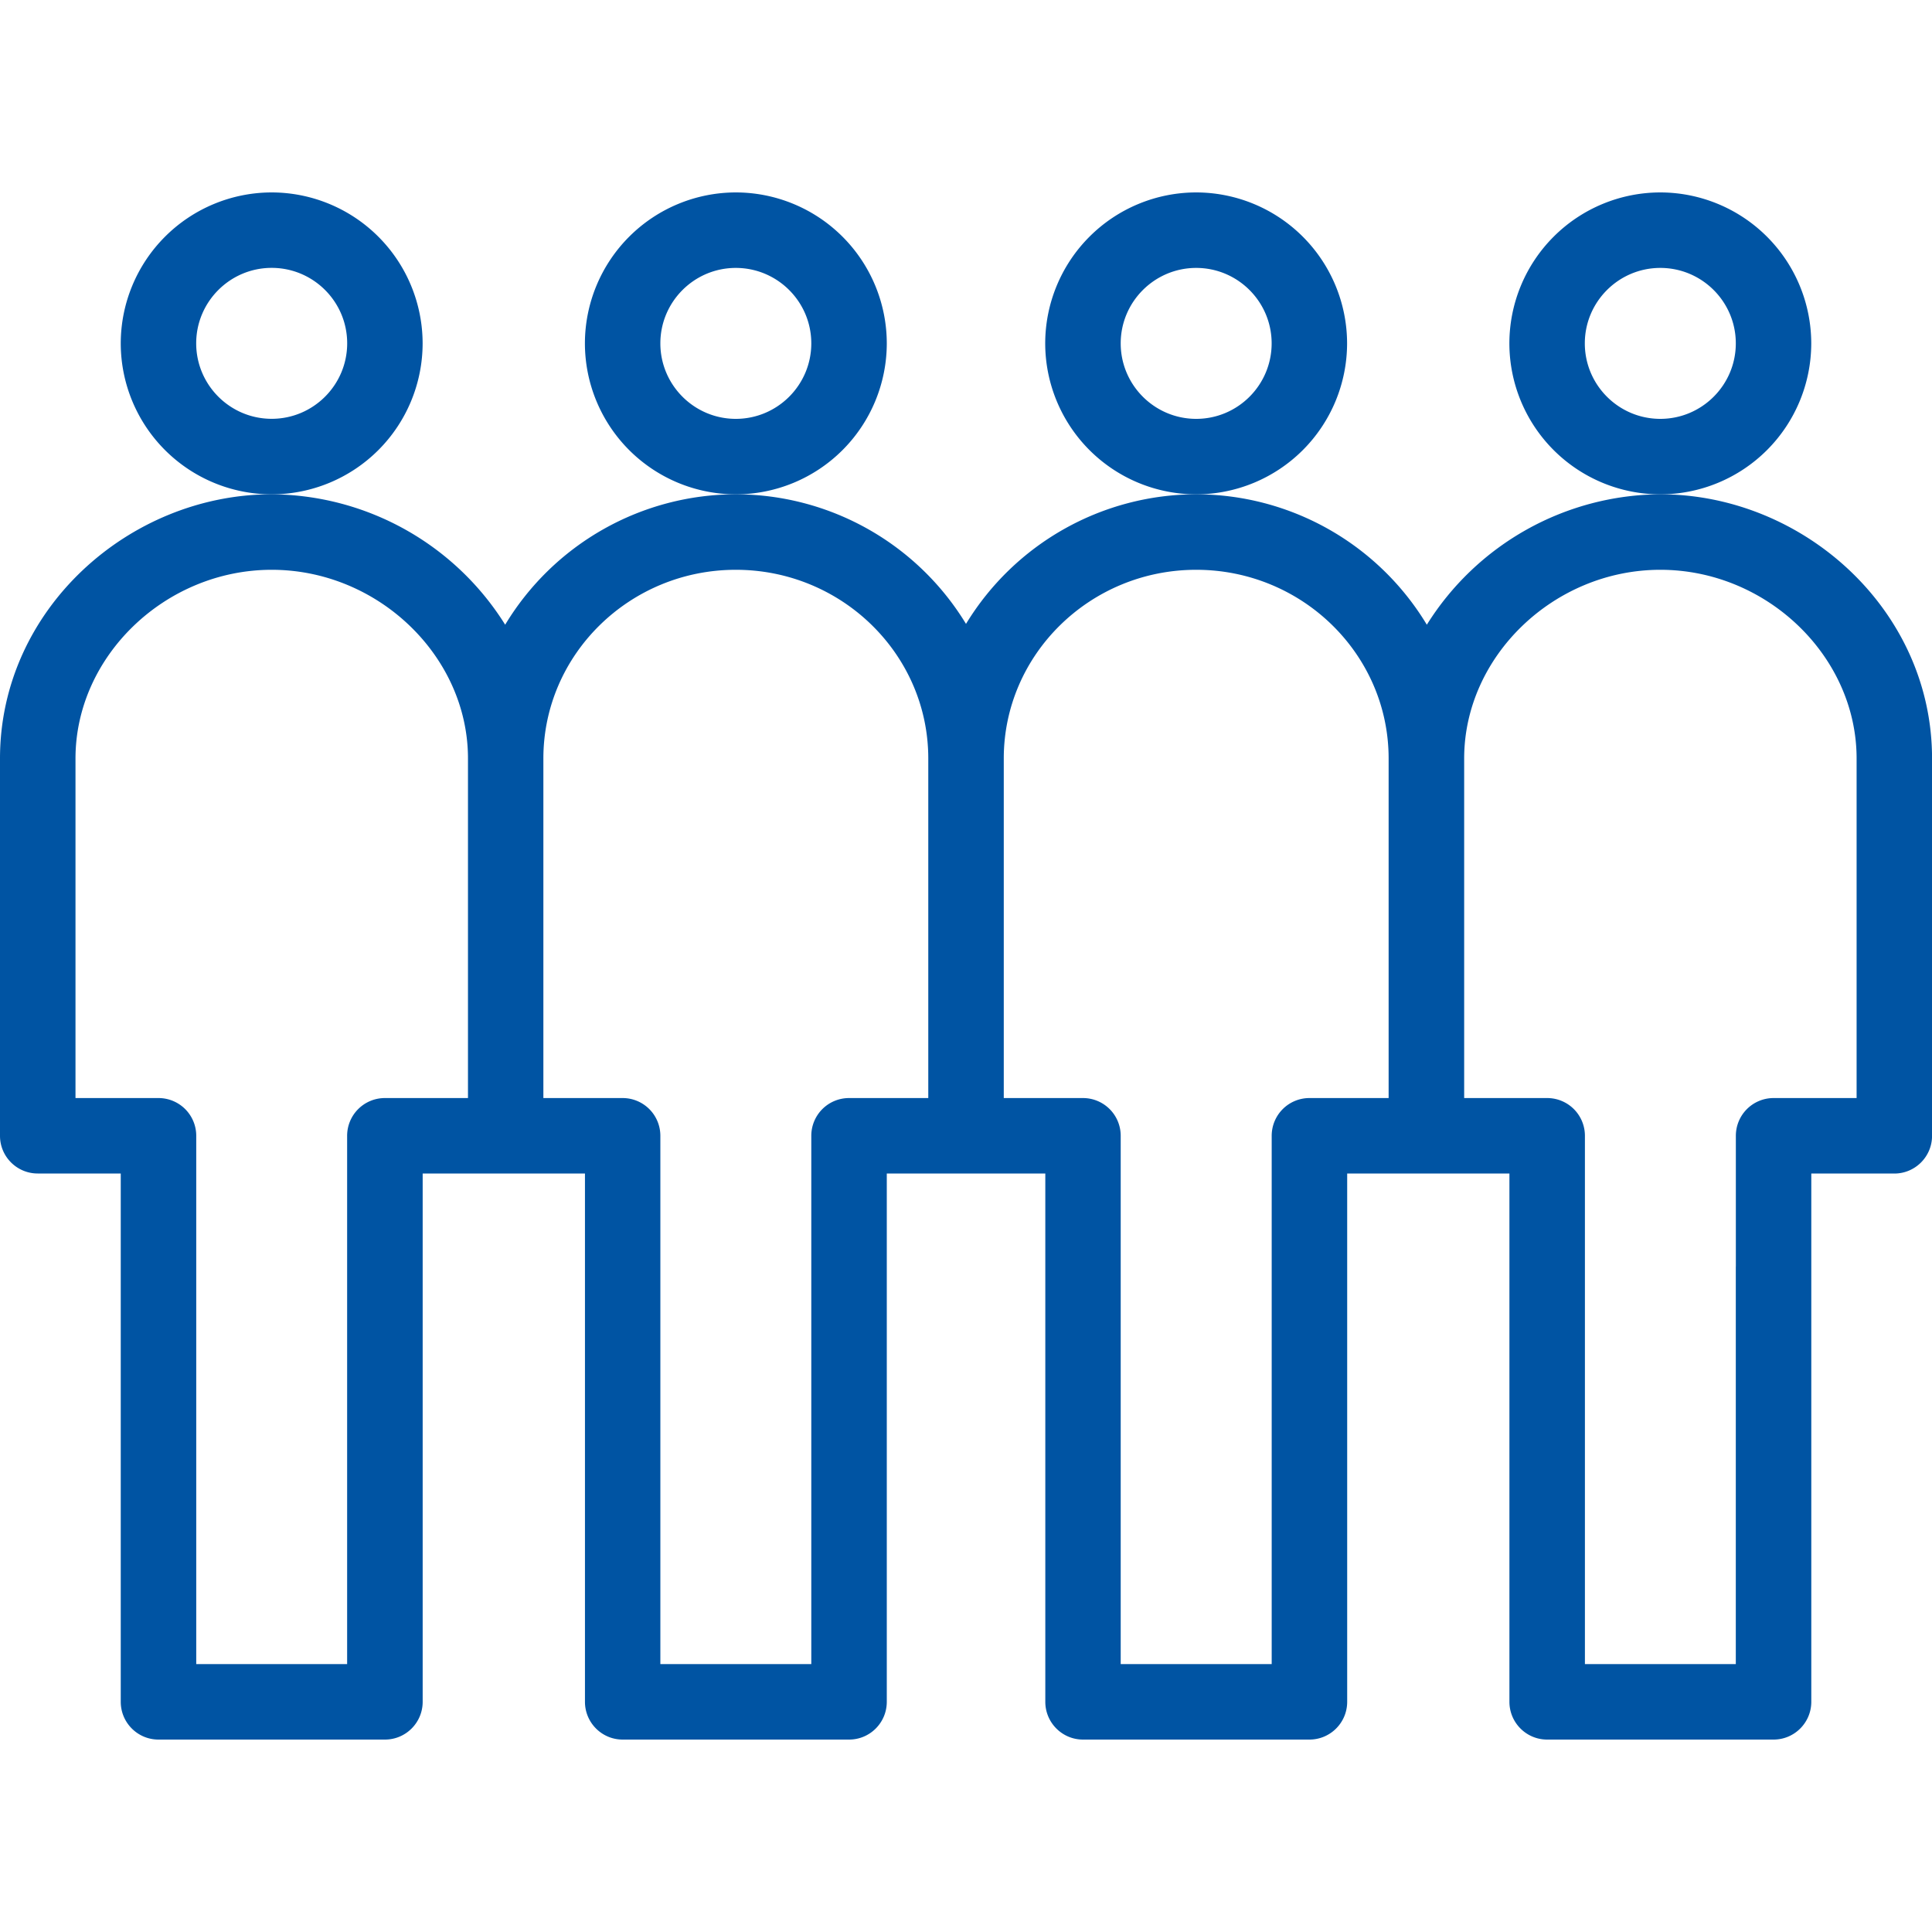 <svg width="40" height="40" fill="none" xmlns="http://www.w3.org/2000/svg"><path d="M18.36 7.11a3.129 3.129 0 00-3.126-3.126A3.129 3.129 0 0012.11 7.11a3.129 3.129 0 003.125 3.125A3.129 3.129 0 0018.36 7.11zm-3.126 1.562c-.861 0-1.562-.701-1.562-1.563 0-.861.7-1.562 1.562-1.562.862 0 1.563.7 1.563 1.562 0 .862-.701 1.563-1.563 1.563zM8.75 7.11a3.129 3.129 0 00-3.125-3.126A3.129 3.129 0 002.5 7.11a3.129 3.129 0 003.125 3.125A3.129 3.129 0 008.75 7.11zM5.625 8.671c-.862 0-1.563-.701-1.563-1.563 0-.861.701-1.562 1.563-1.562s1.563.7 1.563 1.562c0 .862-.701 1.563-1.563 1.563zM27.89 7.11a3.129 3.129 0 00-3.124-3.126A3.129 3.129 0 0021.64 7.11a3.129 3.129 0 003.125 3.125A3.129 3.129 0 0027.89 7.11zm-3.124 1.562c-.862 0-1.563-.701-1.563-1.563 0-.861.701-1.562 1.563-1.562.861 0 1.562.7 1.562 1.562 0 .862-.7 1.563-1.562 1.563zM37.5 7.11a3.129 3.129 0 00-3.125-3.126A3.129 3.129 0 0031.25 7.11a3.129 3.129 0 003.125 3.125A3.129 3.129 0 0037.5 7.11zm-3.125 1.562c-.862 0-1.563-.701-1.563-1.563 0-.861.701-1.562 1.563-1.562s1.563.7 1.563 1.562c0 .862-.701 1.563-1.563 1.563z" fill="#0054A3"/><path d="M34.375 10.234a5.74 5.74 0 00-4.834 2.7 5.582 5.582 0 00-4.775-2.7A5.585 5.585 0 0020 12.917a5.584 5.584 0 00-4.766-2.683 5.584 5.584 0 00-4.775 2.7 5.74 5.74 0 00-4.834-2.7C2.673 10.234 0 12.618 0 15.704v7.812c0 .431.35.78.781.78H2.5v10.938c0 .432.35.782.781.782H7.97c.431 0 .781-.35.781-.782V24.297h3.36v10.937c0 .432.35.782.78.782h4.688c.432 0 .781-.35.781-.782V24.297h3.282v10.937c0 .432.35.782.78.782h4.688c.432 0 .782-.35.782-.782V24.297h3.359v10.937c0 .432.35.782.781.782h4.688c.431 0 .781-.35.781-.782V26.25a.781.781 0 00-1.563 0v8.203h-3.124V23.516a.781.781 0 00-.782-.782h-1.718v-7.03c0-2.118 1.86-3.907 4.062-3.907s4.063 1.789 4.063 3.906v7.031h-1.72a.781.781 0 00-.78.782v2.734a.781.781 0 001.562 0v-1.953h1.719c.431 0 .781-.35.781-.781v-7.813c0-3.084-2.672-5.469-5.625-5.469zm-26.406 12.5a.781.781 0 00-.782.782v10.937H4.063V23.516a.781.781 0 00-.78-.782h-1.72v-7.03c0-2.118 1.86-3.907 4.063-3.907 2.202 0 4.063 1.789 4.063 3.906v7.031h-1.72zm9.61 0a.781.781 0 00-.782.782v10.937h-3.125V23.516a.781.781 0 00-.781-.782H11.25v-7.03c0-2.155 1.787-3.907 3.984-3.907s3.985 1.752 3.985 3.906v7.031h-1.64zm9.53 0a.781.781 0 00-.78.782v10.937h-3.126V23.516a.781.781 0 00-.781-.782h-1.64v-7.03c0-2.155 1.787-3.907 3.984-3.907s3.984 1.752 3.984 3.906v7.031h-1.64z" fill="#0054A3"/></svg>